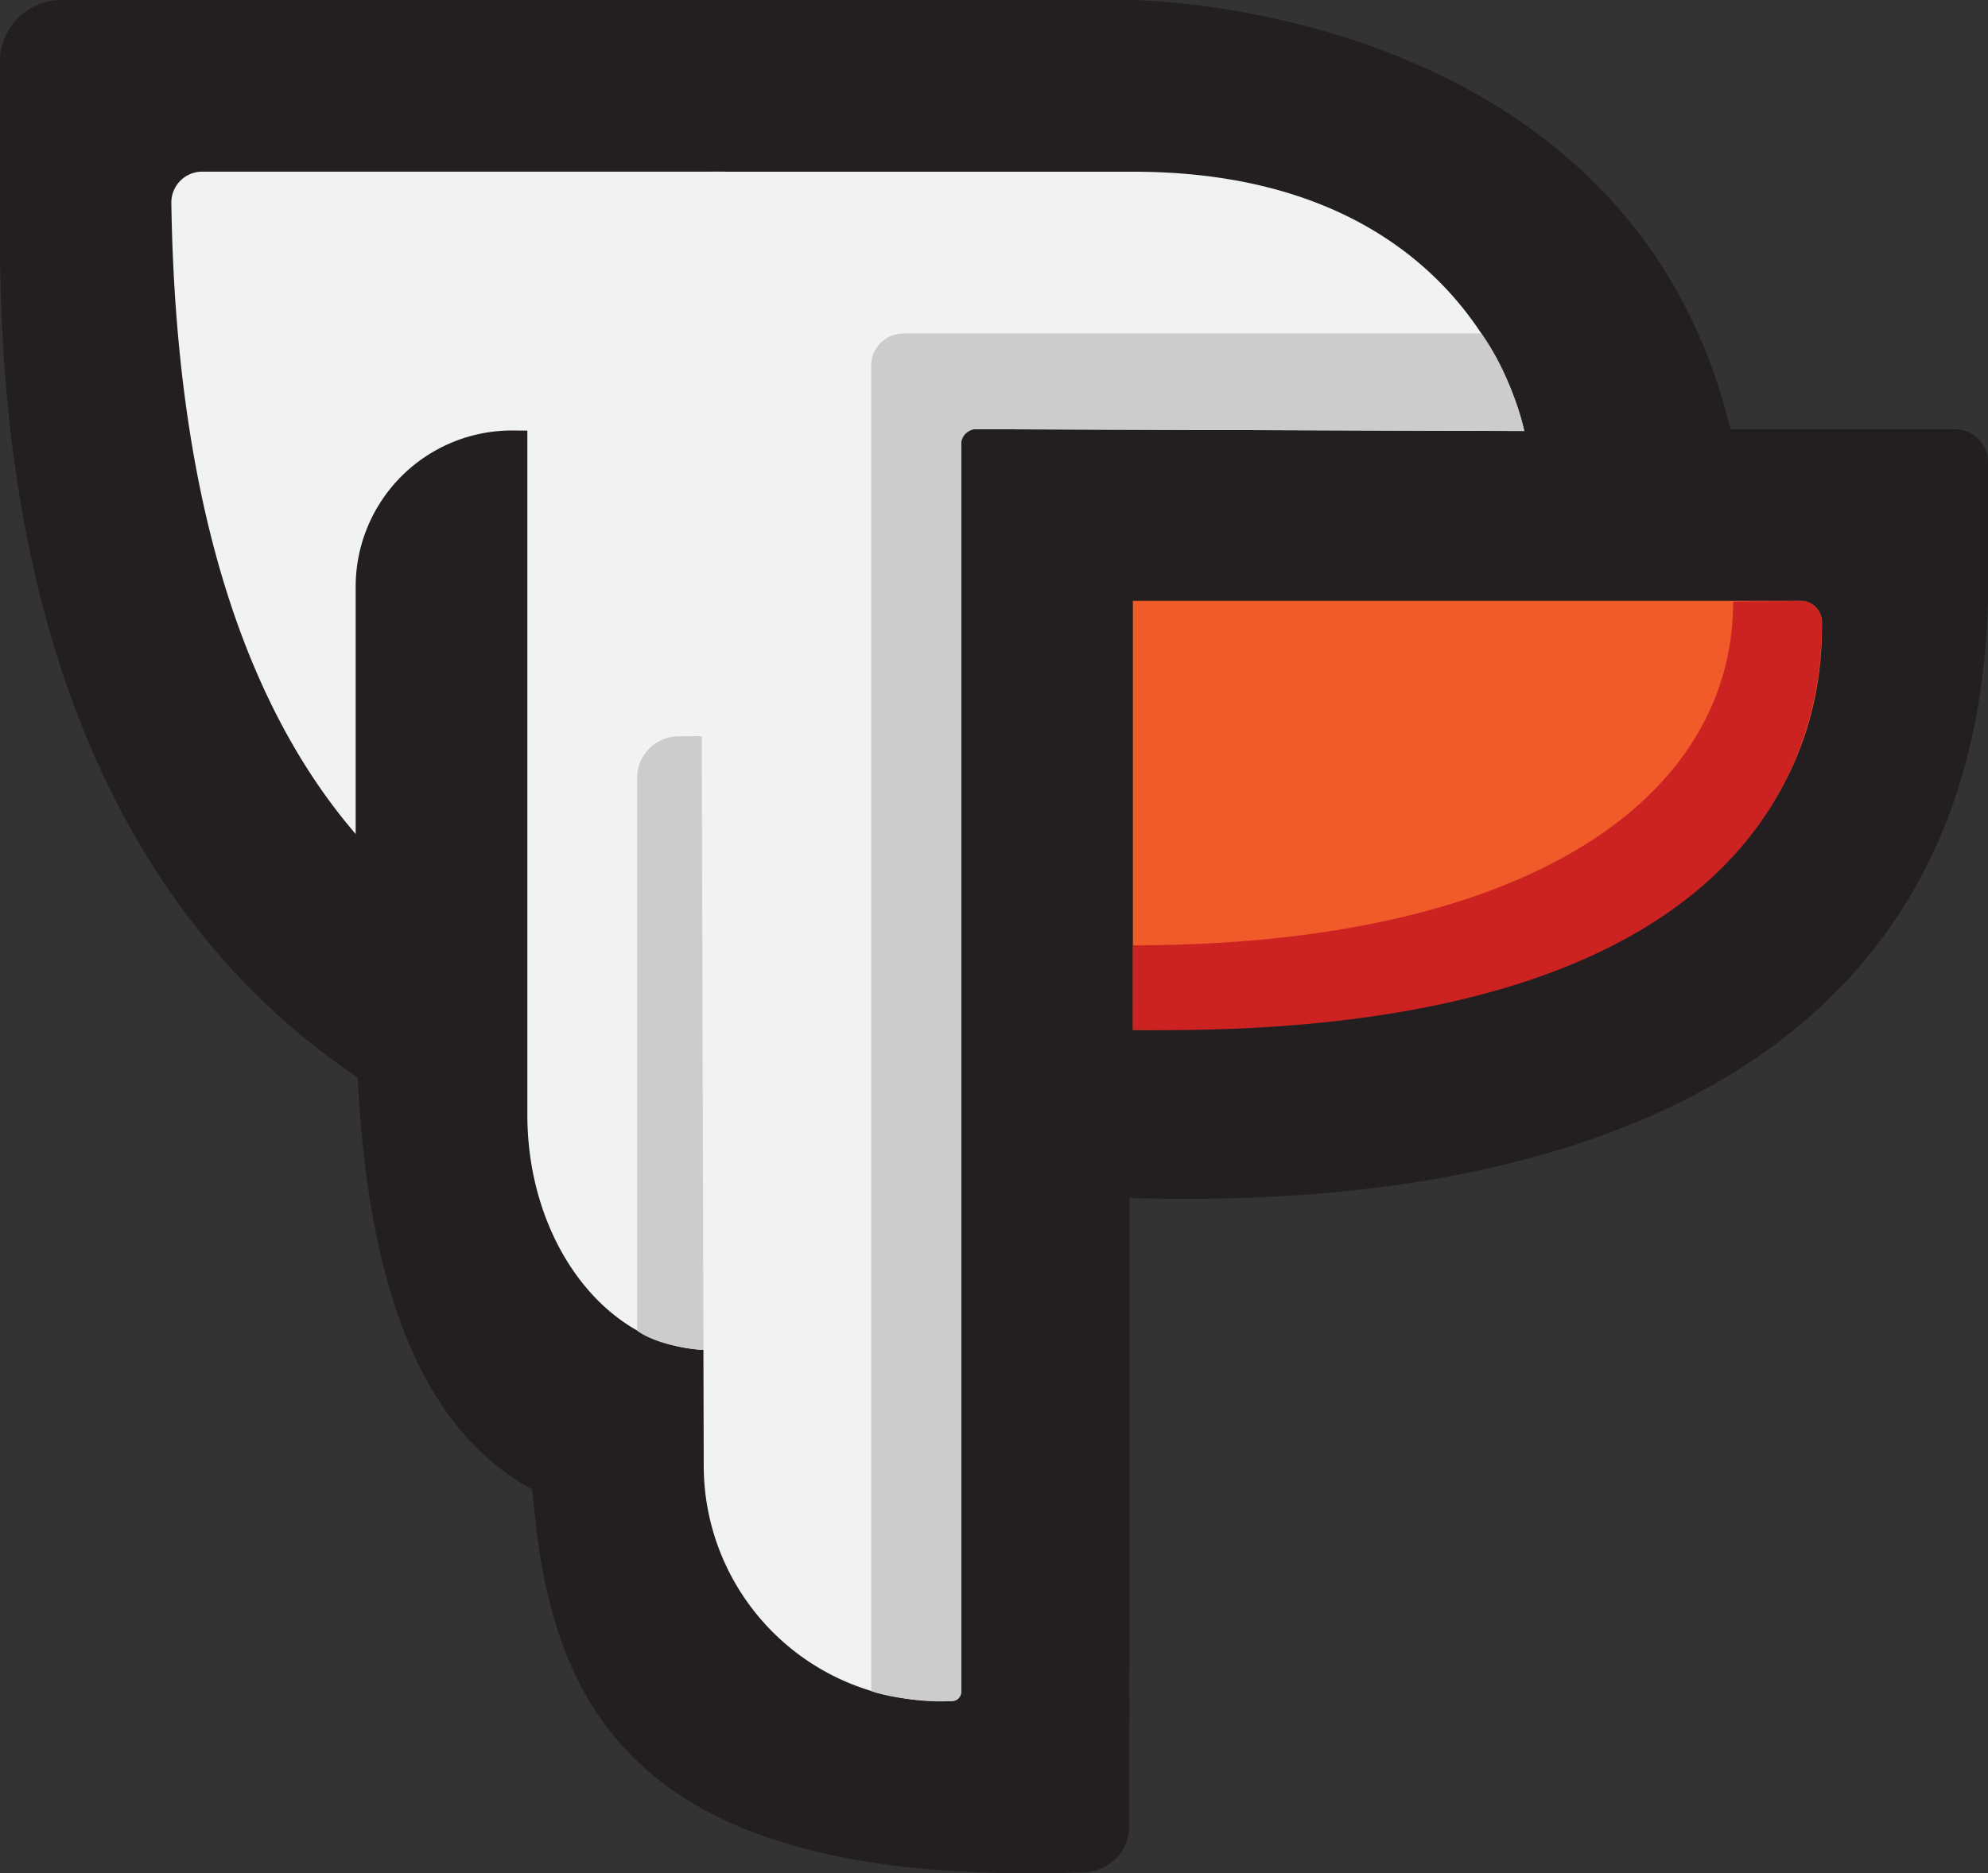 <svg xmlns="http://www.w3.org/2000/svg" viewBox="0 0 675.61 636.81"><rect x="0" y="0" width="675.61" height="636.81" fill="#333333" stroke="none"/><defs><style>.cls-1{fill:#231f20;}.cls-2{fill:#f1f2f2;}.cls-3{fill:#ccc;}.cls-4{fill:#f15a29;}.cls-5{fill:#cc2322;}</style></defs><g id="Layer_2" data-name="Layer 2"><g id="Black_Backer_P" data-name="Black Backer P"><path class="cls-1" d="M588.08,145.88C552.85,0,383.85,0,383.85,0H232.11a52.48,52.48,0,0,0-52.48,52.48V456.3c0,94.81,3.28,185.92,185.85,180.26h2.43c6.08,0,15.87-4.62,15.87-16.37l.07-212.87c41.1.35,286.43,11.68,291.76-203.09V157.12a11.25,11.25,0,0,0-11.25-11.24Z"/></g><g id="Tail"><path class="cls-1" d="M244.28,0H20.93A20.93,20.93,0,0,0,0,20.93V81.5c0,326,244.49,326,244.49,326V326C81.5,326,81.5,81.5,81.5,81.5H244.28Z"/><path class="cls-2" d="M246.79,341.31C187.23,341.31,61.84,308.17,58.23,69A10.49,10.49,0,0,1,68.7,58.35H246.79"/></g><g id="Back_Wing" data-name="Back Wing"><path class="cls-1" d="M245.5,147l-1,354c0,11.74-7.27,16.38-13.34,16.38h-2.44c-88.22,0-107.85-85.46-107.85-180.27V199.47a53.13,53.13,0,0,1,53.68-53.13Z"/><path class="cls-2" d="M247.13,289.16V455.77c0,1.74-1.09,3.14-2.43,3.14h-3.38c-34.3,0-62.1-35.83-62.1-80V122.26h0a63.91,63.91,0,0,1,63.91-63.91h2.8"/><path class="cls-3" d="M247.07,250.23v206a2.77,2.77,0,0,1-3,2.8A62.73,62.73,0,0,1,231.83,458c-11.19-2.05-15.31-5.7-15.31-5.7,0-2.38,0-3.34,0-11.4V264.48h0a14.19,14.19,0,0,1,14.15-14.19Z"/></g><g id="Color_P" data-name="Color P"><path class="cls-4" d="M385,350.1V204.23h226.7a7.34,7.34,0,0,1,7.5,7C619.38,241.23,612.72,350.1,385,350.1Z"/><path class="cls-5" d="M385.05,321.34C518,321.34,589,272,589,204.47l22.59-.19a7.35,7.35,0,0,1,7.56,7.12c0,29.61-7.67,142.2-234.12,138.7"/><path class="cls-2" d="M326.66,145.88V575.07a3.13,3.13,0,0,1-3.14,3.14h-4.36a80,80,0,0,1-80-80l-1.2-439.84H385c116.7,0,133,88.15,133,88.15"/><path class="cls-3" d="M518,146.5s-3.75-18-14.54-33.13H307a10.9,10.9,0,0,0-10.91,10.91V559.7c0,8.06,0,12.77,0,15.14,0,0,3.54,1.63,14.84,3a72.42,72.42,0,0,0,12.57.41,3.13,3.13,0,0,0,3.14-3.14V151.13a5.23,5.23,0,0,1,5.25-5.24Z"/></g></g></svg>